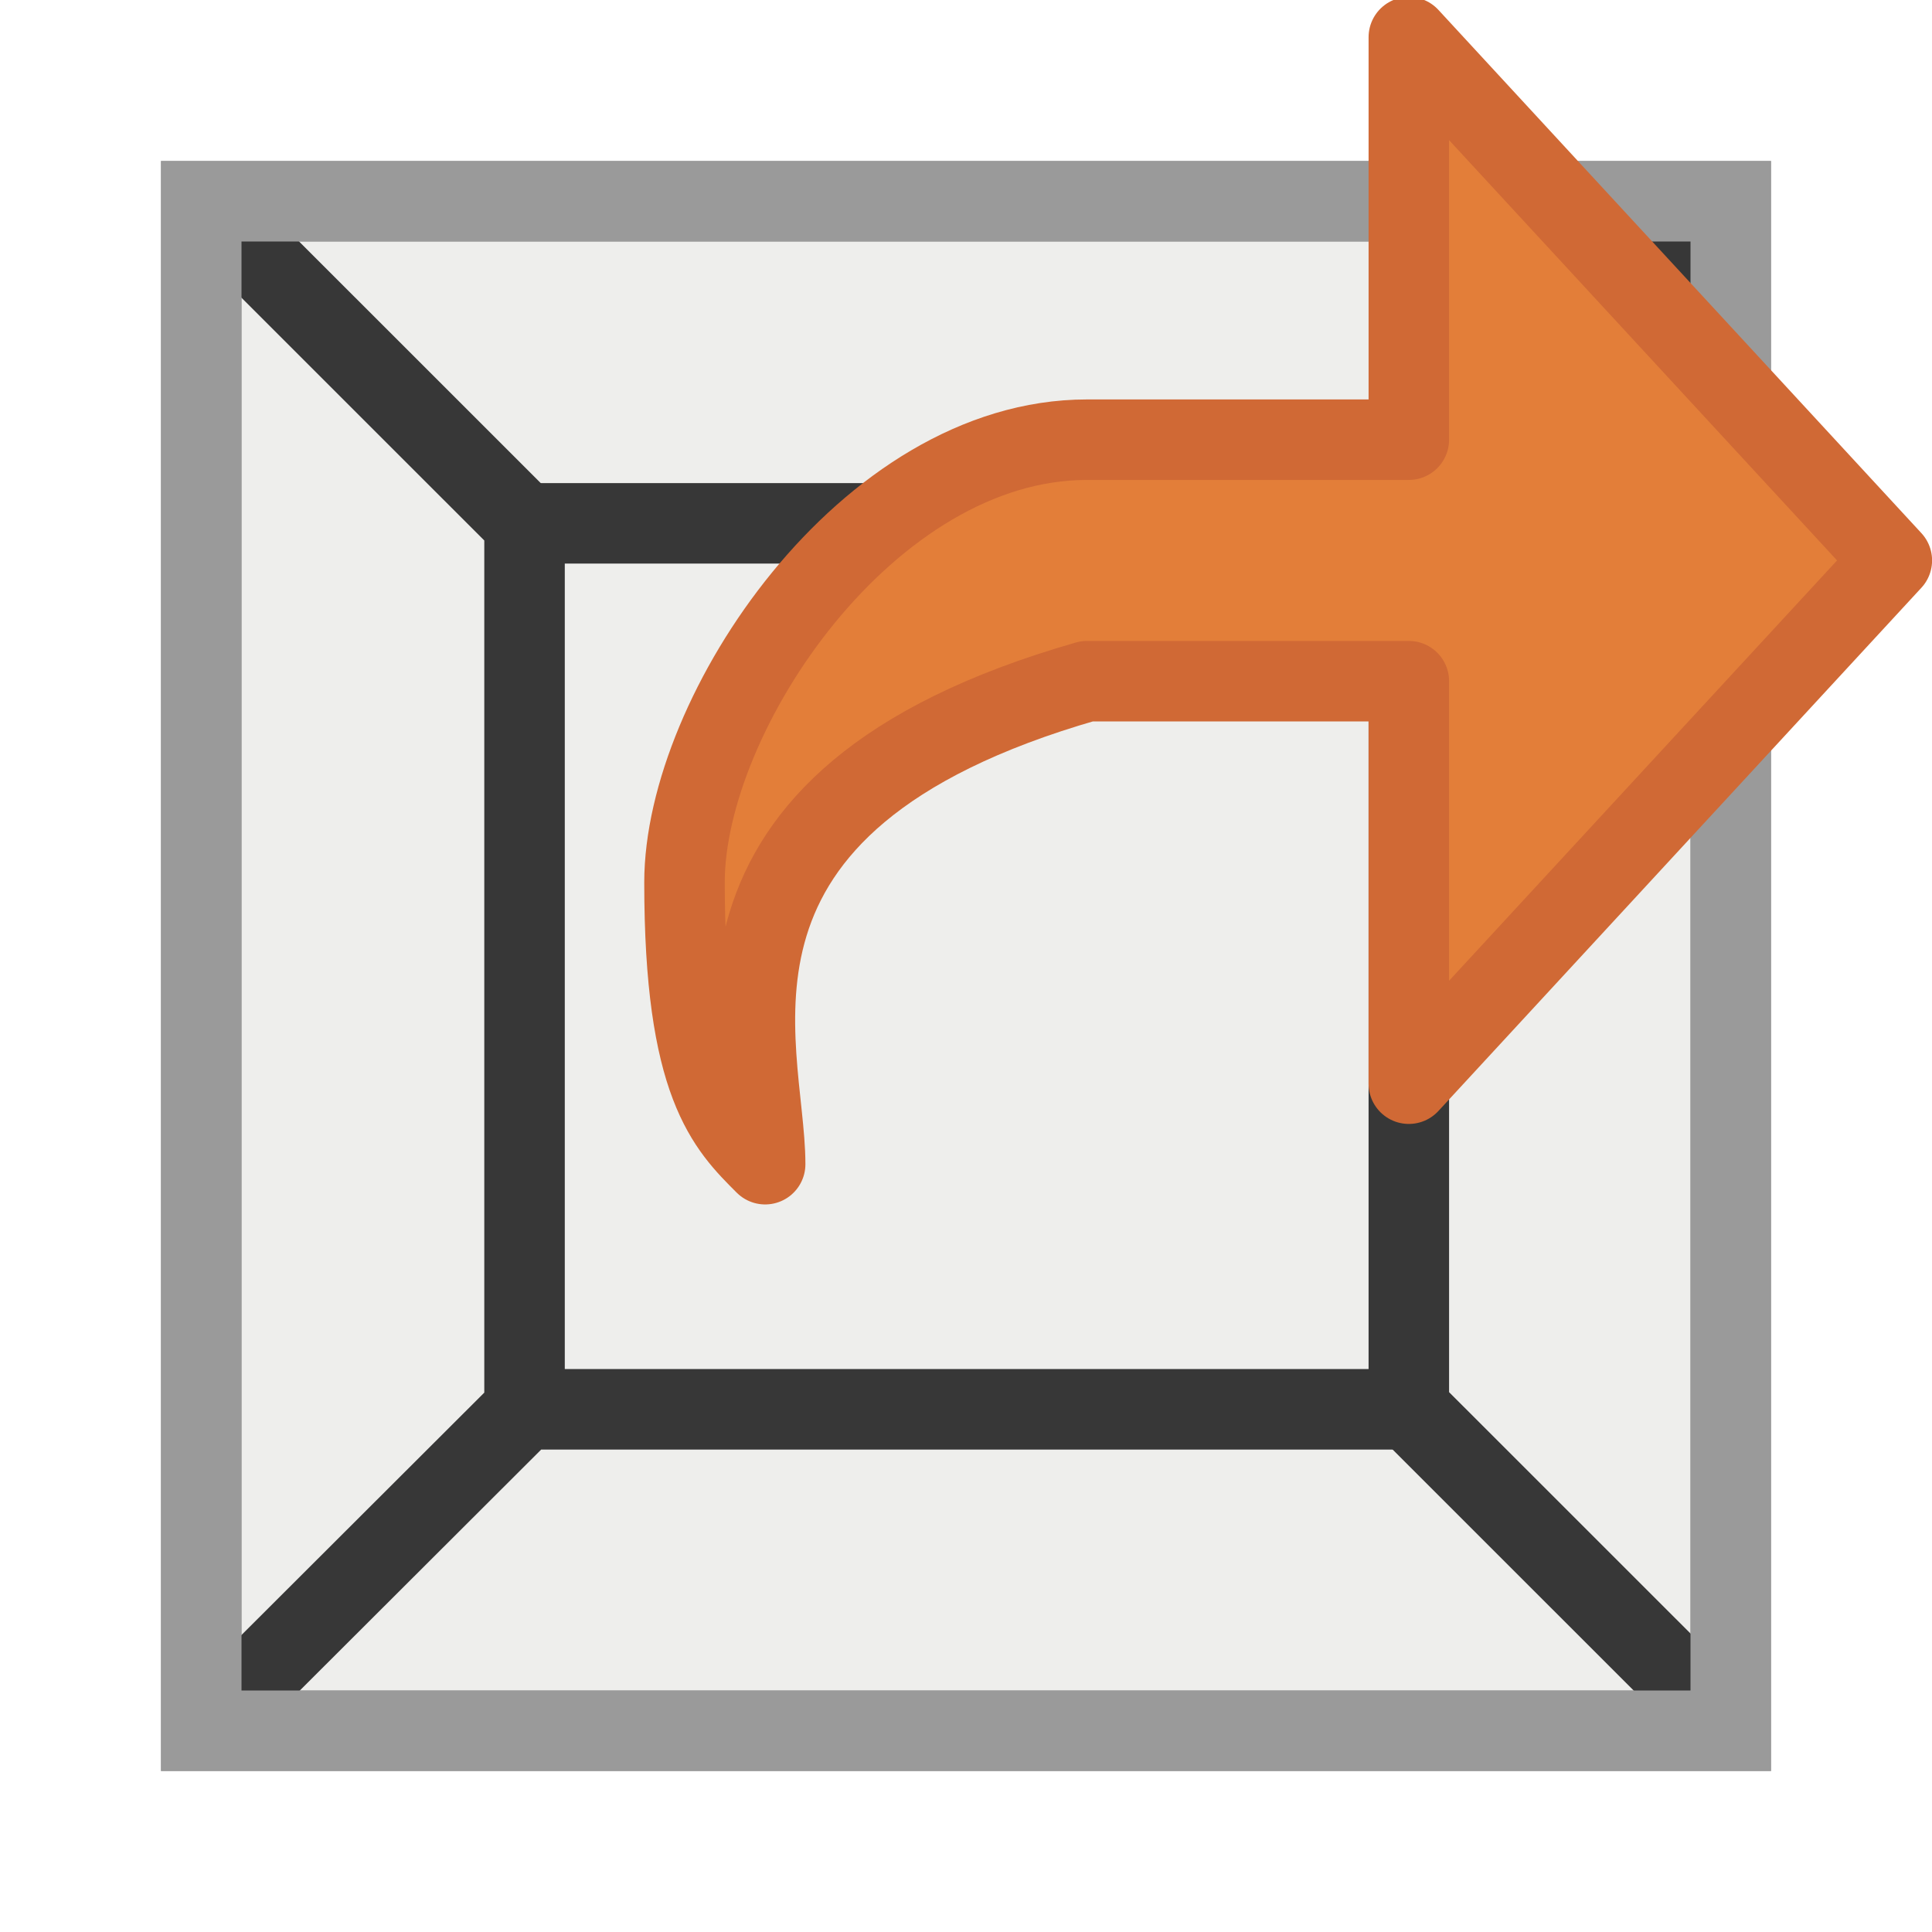 <?xml version="1.0" encoding="UTF-8"?>
<svg width="24" height="24" version="1.1" xmlns="http://www.w3.org/2000/svg">
 <path d="m21.5 21.5h-19v-19h19z" fill="#eeeeec" fill-rule="evenodd" stroke="#9a9a9a"/>
 <g fill="none">
  <path d="m21.501 2.508-4 3.993h-10.998m10.998 0v11l4.001 4" stop-color="#000000" stroke="#373737" stroke-width="1" style="-inkscape-stroke:none;font-variation-settings:normal"/>
  <path d="m2.516 21.5 4-3.993h10.998m-10.998 0v-11l-4.001-4" stop-color="#000000" stroke="#373737" stroke-width="1" style="-inkscape-stroke:none;font-variation-settings:normal"/>
  <path d="m21.5 21.5h-19v-19h19z" fill-rule="evenodd" stroke="#9a9a9a"/>
 </g>
 <path d="m17.5.5 6 6.5-6 6.5v-5h-3.999c-4.749 1.5-4.498 4.66-4.024 5.955-.663-1.26-.977-1.101-.977-3.455 0-2.104 1.882-5.5 5-5.5h4z" fill="#e37e39" fill-rule="evenodd"/>
 <path transform="matrix(-1 0 0 1 27.001 -1031.4)" d="m9.5 1031.862-6 6.5 6 6.5v-5h3.998c5.235 1.5 3.998 4.546 3.998 6 .474-.474 1.002-.985 1.002-3.5 0-2.104-2.276-5.5-5-5.5h-3.998z" fill="none" stroke="#d06935" stroke-linejoin="round"/>
</svg>

